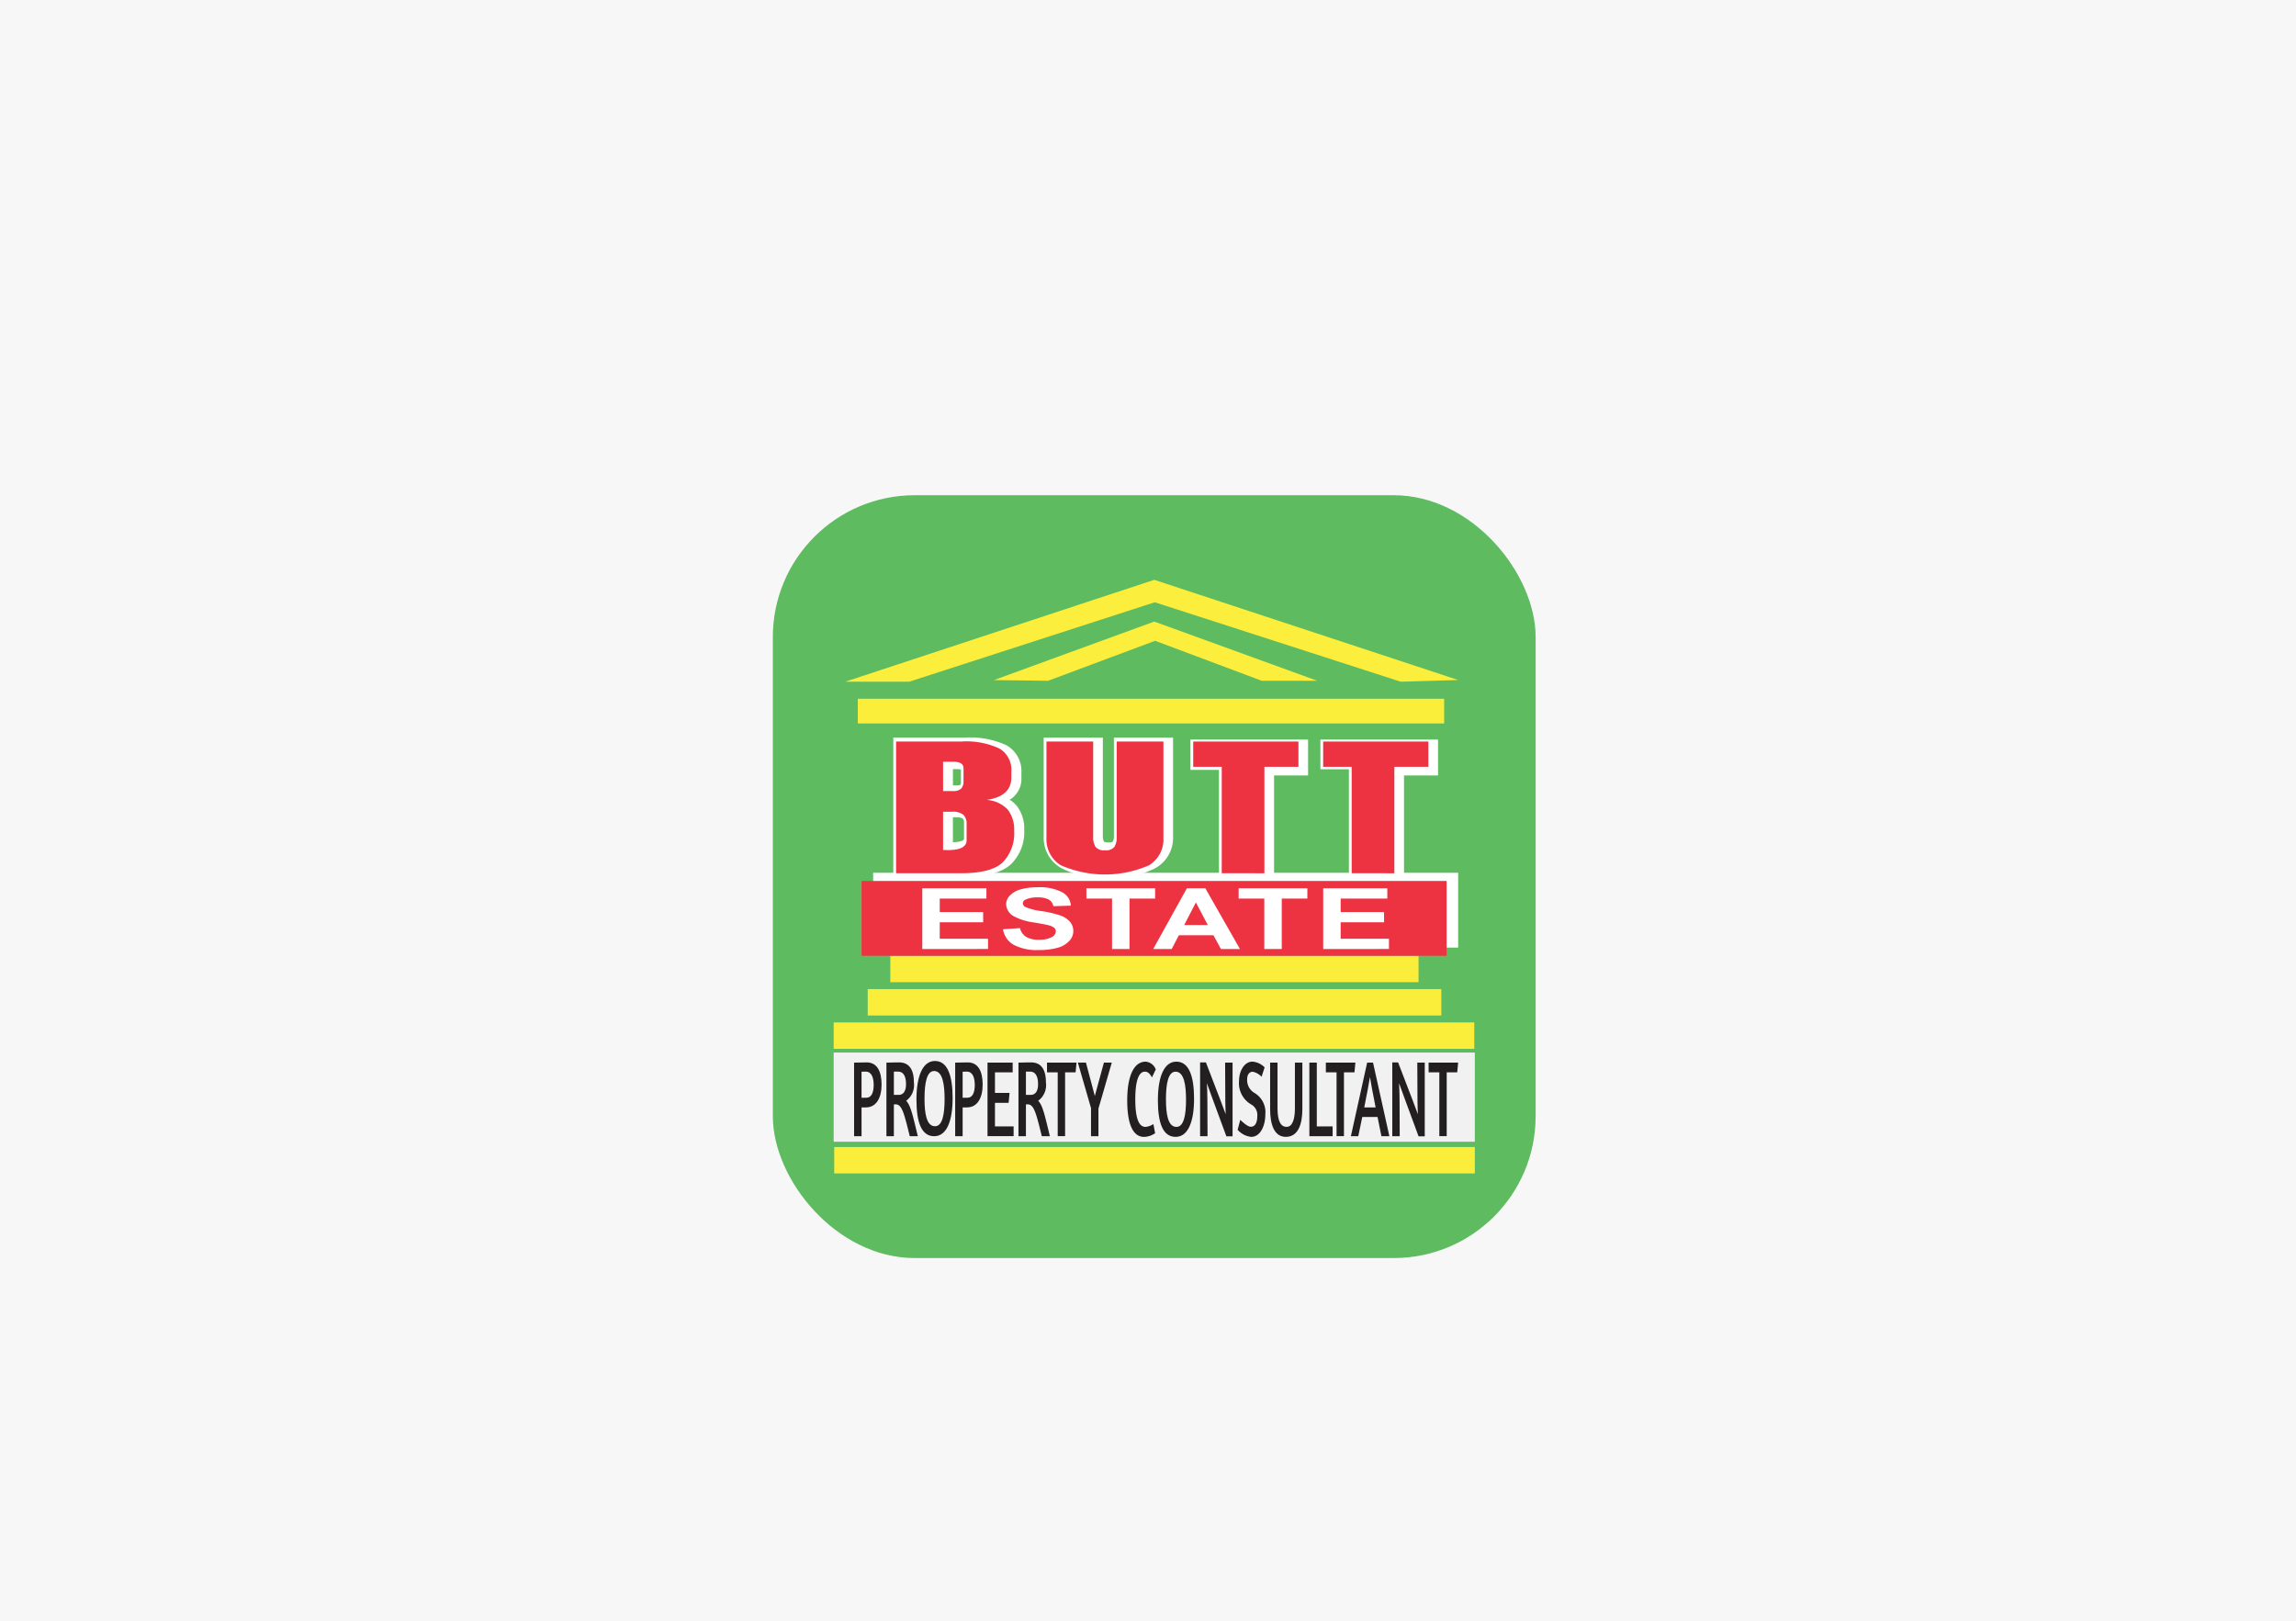 <svg xmlns="http://www.w3.org/2000/svg" width="306" height="216" viewBox="0 0 306 216"><defs><style>.a{fill:#f7f7f7;}.b{fill:#5fbb60;}.c{fill:#fcee3c;}.d{fill:#fbee3b;}.e{fill:#f1f1f2;}.f{fill:#fff;}.g{fill:#ed3342;}.h{fill:#231f20;}</style></defs><g transform="translate(-5640 -893)"><rect class="a" width="306" height="216" transform="translate(5640 893)"/><rect class="b" width="101.664" height="101.664" rx="18.909" transform="translate(5743 959)"/><path class="c" d="M2158.381,1931.847l41.186-13.577,40.5,13.351-7.663.225-32.771-10.587-32.726,10.587Z" transform="translate(3594.271 -947.994)"/><path class="c" d="M2176.063,1931.034l21.372-7.8,21.722,7.892h-7.4l-14.211-5.329-14.265,5.329Z" transform="translate(3596.402 -947.396)"/><rect class="d" width="78.144" height="3.292" transform="translate(5754.326 986.126)"/><rect class="d" width="76.444" height="3.519" transform="translate(5755.646 1024.821)"/><rect class="d" width="70.394" height="3.519" transform="translate(5758.662 1020.381)"/><rect class="d" width="85.374" height="3.519" transform="translate(5751.109 1029.263)"/><rect class="d" width="85.374" height="3.519" transform="translate(5751.182 1045.868)"/><rect class="e" width="85.447" height="11.888" transform="translate(5751.109 1033.277)"/><rect class="f" width="77.969" height="9.971" transform="translate(5756.367 1009.318)"/><rect class="g" width="77.969" height="9.971" transform="translate(5754.828 1010.41)"/><g transform="translate(5762.919 1011.248)"><path class="f" d="M2167.544,1963.049v-8.093h8.544v1.369h-6.218v1.794h5.785v1.364h-5.785v2.2h6.437v1.364Z" transform="translate(-2167.544 -1954.819)"/><path class="f" d="M2177.146,1960.432l2.262-.156a1.832,1.832,0,0,0,.829,1.177,3.259,3.259,0,0,0,1.685.375,3.426,3.426,0,0,0,1.694-.334.941.941,0,0,0,.57-.782.622.622,0,0,0-.24-.489,2.183,2.183,0,0,0-.837-.35q-.408-.1-1.863-.353a7.807,7.807,0,0,1-2.625-.8,1.918,1.918,0,0,1-1.061-1.628,1.676,1.676,0,0,1,.5-1.156,3.156,3.156,0,0,1,1.439-.82,8,8,0,0,1,2.268-.281,6.39,6.39,0,0,1,3.265.668,2.152,2.152,0,0,1,1.151,1.783l-2.326.072a1.32,1.32,0,0,0-.64-.9,3.113,3.113,0,0,0-1.475-.273,3.555,3.555,0,0,0-1.588.292.563.563,0,0,0-.369.5.583.583,0,0,0,.346.492,7.869,7.869,0,0,0,2.137.541,14.8,14.8,0,0,1,2.511.582,3.1,3.1,0,0,1,1.274.822,1.885,1.885,0,0,1,.459,1.29,1.911,1.911,0,0,1-.55,1.3,3.284,3.284,0,0,1-1.556.9,9.071,9.071,0,0,1-2.507.295,6.525,6.525,0,0,1-3.356-.709A2.855,2.855,0,0,1,2177.146,1960.432Z" transform="translate(-2166.386 -1954.834)"/><path class="f" d="M2190.48,1963.049v-6.723h-3.418v-1.369h9.156v1.369h-3.411v6.723Z" transform="translate(-2165.191 -1954.819)"/><path class="f" d="M2206.567,1963.049h-2.53l-1.006-1.838h-4.605l-.951,1.838h-2.468l4.488-8.093h2.46Zm-4.283-3.2-1.588-3-1.556,3Z" transform="translate(-2164.233 -1954.819)"/><path class="f" d="M2208.589,1963.049v-6.723h-3.419v-1.369h9.157v1.369h-3.412v6.723Z" transform="translate(-2163.008 -1954.819)"/><path class="f" d="M2215.227,1963.049v-8.093h8.544v1.369h-6.218v1.794h5.785v1.364h-5.785v2.2h6.438v1.364Z" transform="translate(-2161.796 -1954.819)"/></g><path class="h" d="M2159.432,1975.693c.167,0,1.235-.029,1.677-.029,1.351,0,1.986,1.131,1.986,2.956,0,1.781-.709,3.042-2.085,3.042h-.584v3.839h-.993Zm.993,4.68h.642c.7,0,.976-.725.976-1.7,0-.9-.242-1.781-1.06-1.781-.241,0-.425,0-.558.013Z" transform="translate(3594.397 -941.075)"/><path class="h" d="M2163.278,1975.693c.167,0,1.234-.029,1.676-.029,1.376,0,1.984.985,1.984,2.68a2.589,2.589,0,0,1-1.034,2.435c.625.607.927,2.158,1.56,4.722h-1.076c-.759-3.07-1.042-4.244-1.877-4.244h-.242v4.244h-.992Zm.992,4.3h.642c.619,0,.976-.492.976-1.433,0-.856-.241-1.666-1.059-1.666h-.559Z" transform="translate(3594.861 -941.075)"/><path class="h" d="M2171.669,1980.451c0,3.014-.774,5.072-2.459,5.072-1.668,0-2.361-1.8-2.361-4.869,0-3.027.775-5.157,2.469-5.157C2170.978,1975.5,2171.669,1977.4,2171.669,1980.451Zm-3.745.044c0,1.956.251,3.7,1.4,3.7.967,0,1.276-1.536,1.276-3.594,0-1.956-.25-3.767-1.4-3.767C2168.234,1976.829,2167.925,1978.424,2167.925,1980.495Z" transform="translate(3595.291 -941.096)"/><path class="h" d="M2171.455,1975.693c.167,0,1.235-.029,1.676-.029,1.353,0,1.986,1.131,1.986,2.956,0,1.781-.709,3.042-2.085,3.042h-.584v3.839h-.993Zm.993,4.68h.642c.7,0,.976-.725.976-1.7,0-.9-.242-1.781-1.059-1.781-.242,0-.426,0-.559.013Z" transform="translate(3595.847 -941.075)"/><path class="h" d="M2175.3,1975.69h3.353v1.3h-2.36v2.739h1.943l-.124,1.318h-1.819v3.144h2.485v1.3H2175.3Z" transform="translate(3596.311 -941.072)"/><path class="h" d="M2178.983,1975.693c.167,0,1.234-.029,1.676-.029,1.376,0,1.985.985,1.985,2.68a2.587,2.587,0,0,1-1.034,2.435c.626.607.926,2.158,1.56,4.722h-1.076c-.759-3.07-1.042-4.244-1.877-4.244h-.241v4.244h-.993Zm.993,4.3h.642c.617,0,.976-.492.976-1.433,0-.856-.242-1.666-1.06-1.666h-.558Z" transform="translate(3596.754 -941.075)"/><path class="h" d="M2186.312,1975.69l-.125,1.3h-1.4v8.5h-.984v-8.5h-1.426v-1.3Z" transform="translate(3597.163 -941.072)"/><path class="h" d="M2187.8,1981.746l-1.753-6.057h1.077l1.183,4.449,1.21-4.449h1.051l-1.777,6.128v3.68h-.992Z" transform="translate(3597.605 -941.072)"/><path class="h" d="M2195.212,1977.675c-.267-.493-.55-.768-.935-.768-.95,0-1.284,1.623-1.284,3.664s.292,3.7,1.361,3.7a2.242,2.242,0,0,0,1.05-.378l.234,1.217a2.663,2.663,0,0,1-1.477.493c-1.485,0-2.243-1.71-2.243-4.867,0-3.043.792-5.158,2.461-5.158a1.567,1.567,0,0,1,1.342,1.043Z" transform="translate(3598.313 -941.086)"/><path class="h" d="M2200.385,1980.528c0,3.014-.777,5.072-2.461,5.072-1.668,0-2.36-1.8-2.36-4.867,0-3.028.774-5.158,2.468-5.158C2199.691,1975.574,2200.385,1977.472,2200.385,1980.528Zm-3.745.044c0,1.957.25,3.7,1.4,3.7.967,0,1.276-1.536,1.276-3.594,0-1.957-.251-3.766-1.4-3.766C2196.948,1976.907,2196.639,1978.5,2196.639,1980.572Z" transform="translate(3598.753 -941.086)"/><path class="h" d="M2203.92,1975.693h.993v9.824h-.825l-1.9-5.159c-.208-.55-.484-1.333-.7-1.926.034.623.067,1.332.067,1.942l.024,5.128h-.993v-9.837h.777l1.958,5.1c.218.55.46,1.216.676,1.8-.025-.623-.05-1.29-.05-1.739Z" transform="translate(3599.357 -941.075)"/><path class="h" d="M2208.648,1976.342l-.409,1.246a2.252,2.252,0,0,0-1.176-.667c-.4,0-.742.319-.742,1.015a1.966,1.966,0,0,0,1,1.825,2.984,2.984,0,0,1,1.417,2.883c0,1.477-.659,2.955-1.876,2.955a2.782,2.782,0,0,1-1.811-.941l.351-1.333c-.009,0,.917.928,1.393.928.584,0,.875-.537.875-1.435a1.6,1.6,0,0,0-.834-1.55,3.263,3.263,0,0,1-1.6-3.086c0-1.42.742-2.607,1.776-2.607A2.5,2.5,0,0,1,2208.648,1976.342Z" transform="translate(3599.896 -941.086)"/><path class="h" d="M2209.9,1975.69v6.071c0,1.8.467,2.492,1.209,2.492s1.109-.928,1.109-2.492v-6.071h.992v6.2c0,2-.558,3.694-2.21,3.694-1.567,0-2.085-1.7-2.085-3.694v-6.2Z" transform="translate(3600.362 -941.072)"/><path class="h" d="M2213.579,1975.69h.993v8.505h2.11v1.3h-3.1Z" transform="translate(3600.925 -941.072)"/><path class="h" d="M2219.479,1975.69l-.125,1.3h-1.4v8.5h-.985v-8.5h-1.426v-1.3Z" transform="translate(3601.161 -941.072)"/><path class="h" d="M2220.687,1975.69h.783l2.178,9.808h-1.06l-.517-2.564h-2.036l-.533,2.564h-.984Zm1.126,5.969c-.351-1.723-.617-3.245-.751-4.042-.151.855-.417,2.362-.76,4.042Z" transform="translate(3601.521 -941.072)"/><path class="h" d="M2226.779,1975.693h.992v9.824h-.825l-1.9-5.159c-.208-.55-.484-1.333-.7-1.926.032.623.066,1.332.066,1.942l.024,5.128h-.993v-9.837h.776l1.96,5.1c.217.55.458,1.216.675,1.8-.025-.623-.05-1.29-.05-1.739Z" transform="translate(3602.113 -941.075)"/><path class="h" d="M2231.7,1975.69l-.125,1.3h-1.4v8.5h-.984v-8.5h-1.428v-1.3Z" transform="translate(3602.635 -941.072)"/><g transform="translate(5759.055 991.305)"><path class="f" d="M2164.095,1955.544v-18.508h9.545a11.453,11.453,0,0,1,5.528,1.016,3.94,3.94,0,0,1,2,3.64v.749a3.223,3.223,0,0,1-1.569,2.881,3.548,3.548,0,0,1,.942.8,4.832,4.832,0,0,1,1,3.151,6,6,0,0,1-1.794,4.666c-1.193,1.08-3.191,1.606-6.1,1.606Zm7.945-4.571c.45-.012,1.48-.083,1.48-.46v-2.107a.782.782,0,0,0-.175-.585c-.018-.017-.21-.173-.94-.173h-.365Zm.478-7.578a1.147,1.147,0,0,0,.52-.073.712.712,0,0,0,.071-.37V1941.3a1.7,1.7,0,0,0-.552-.066h-.515v2.165Z" transform="translate(-2164.095 -1937.036)"/><path class="g" d="M2164.425,1937.5h8.688a10.406,10.406,0,0,1,5.091.94,3.288,3.288,0,0,1,1.586,3.066v.777q0,2.514-3.282,3a4.209,4.209,0,0,1,2.834,1.329,4.335,4.335,0,0,1,.82,2.759,5.551,5.551,0,0,1-1.529,4.241q-1.529,1.441-5.52,1.441h-8.688Zm7.57,6.6a1.461,1.461,0,0,0,1.118-.338,1.381,1.381,0,0,0,.3-.949v-1.758q0-.859-1.379-.859h-1.343v3.905Zm1.828,6.561v-2.187a1.588,1.588,0,0,0-.429-1.206,2.178,2.178,0,0,0-1.51-.409h-1.193v5.09l.634.02Q2173.822,1951.97,2173.823,1950.662Z" transform="translate(-2164.055 -1936.98)"/><path class="f" d="M2190.6,1955.707a12.143,12.143,0,0,1-6.319-1.306,4.625,4.625,0,0,1-2.3-4.179v-13.186h7.885v13.048a1.51,1.51,0,0,0,.168.83h0a1.236,1.236,0,0,0,.569.085,1.091,1.091,0,0,0,.586-.094,1.582,1.582,0,0,0,.152-.821v-13.048h7.884v13.186a4.622,4.622,0,0,1-2.3,4.178A12.135,12.135,0,0,1,2190.6,1955.707Z" transform="translate(-2161.939 -1937.036)"/><path class="g" d="M2184.23,1953.993a4.038,4.038,0,0,1-1.921-3.638V1937.5h6.228v12.713a2.432,2.432,0,0,0,.3,1.309,1.4,1.4,0,0,0,1.267.469,1.424,1.424,0,0,0,1.269-.459,2.423,2.423,0,0,0,.3-1.319V1937.5h6.228v12.856a4.038,4.038,0,0,1-1.92,3.638,14.684,14.684,0,0,1-11.747,0Z" transform="translate(-2161.899 -1936.98)"/><path class="f" d="M2203.237,1955.515v-14.208h-3.8v-4.036h15.679v4.776h-4.534v13.469Z" transform="translate(-2159.835 -1937.008)"/><path class="g" d="M2203.567,1955.056v-14.184h-3.8V1937.5h14.022v3.373h-4.535v14.184Z" transform="translate(-2159.795 -1936.98)"/><path class="f" d="M2218.693,1955.515l0-14.293h-3.8l0-3.952h15.678v4.776h-4.533v13.469Z" transform="translate(-2157.972 -1937.008)"/><path class="g" d="M2219.022,1955.056v-14.184h-3.8V1937.5h14.021v3.373h-4.533v14.184Z" transform="translate(-2157.932 -1936.98)"/></g></g></svg>
